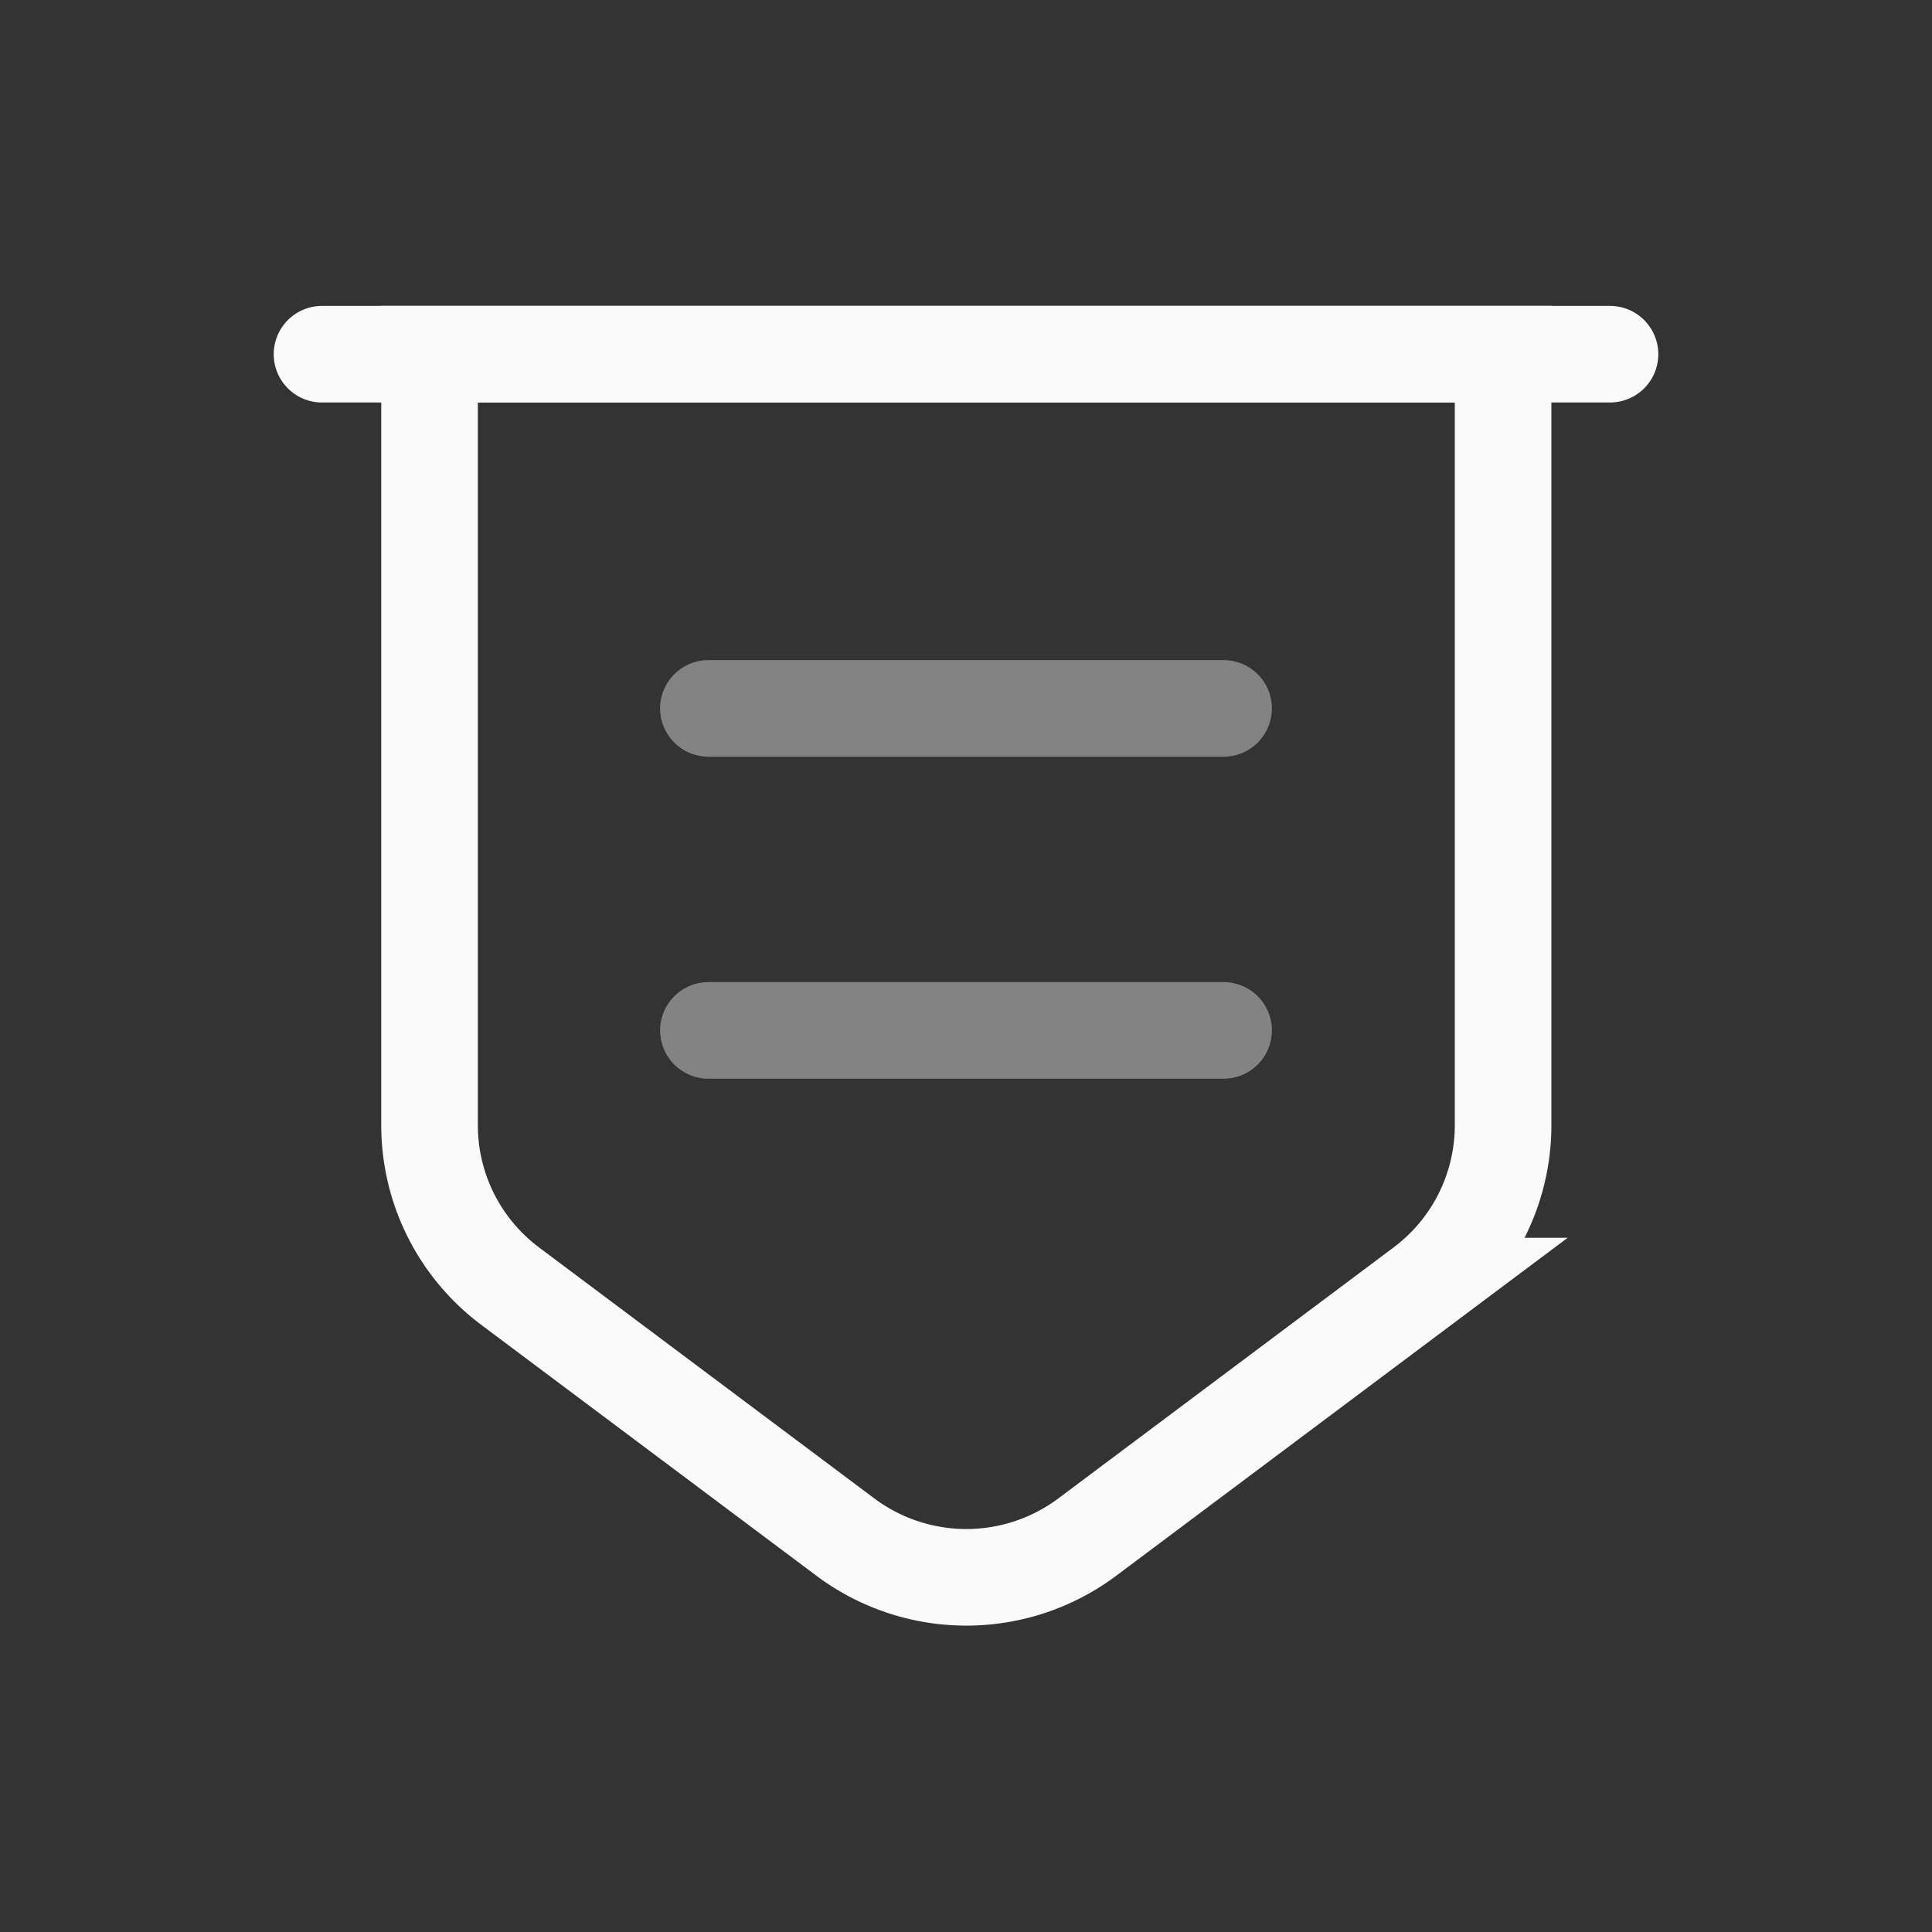 <svg xmlns="http://www.w3.org/2000/svg" width="30" height="30" viewBox="0 0 30 30">
  <rect x="0" y="0" width="30" height="30" fill="#333333" stroke="none"/>
  <g id="Group_135407" data-name="Group 135407" transform="translate(-230 -12.81)">
    <g id="Group_134585" data-name="Group 134585" transform="translate(230 13)">
      <rect id="Rectangle_110420" data-name="Rectangle 110420" width="30" height="30" rx="6" transform="translate(0 -0.19)" fill="#fafafa" opacity="0"/>
    </g>
    <g id="vuesax_twotone_bill" data-name="vuesax/twotone/bill" transform="translate(-323 -300.19)">
      <g id="bill">
        <path id="Vector" d="M0,0V11.97a3.121,3.121,0,0,0,1.25,2.5l5.21,3.9a3.135,3.135,0,0,0,3.75,0l5.21-3.9a3.121,3.121,0,0,0,1.25-2.5V0Z" transform="translate(559.67 318.5)" fill="none" stroke="#fafafa" stroke-width="1.5"/>
        <path id="Vector-2" data-name="Vector" d="M0,0H20" transform="translate(558 318.5)" fill="none" stroke="#fafafa" stroke-linecap="round" stroke-width="1.5"/>
        <path id="Vector-3" data-name="Vector" d="M0,0H8" transform="translate(564 324)" fill="none" stroke="#fafafa" stroke-linecap="round" stroke-linejoin="round" stroke-width="1.5" opacity="0.4"/>
        <path id="Vector-4" data-name="Vector" d="M0,0H8" transform="translate(564 329)" fill="none" stroke="#fafafa" stroke-linecap="round" stroke-linejoin="round" stroke-width="1.5" opacity="0.4"/>
        <path id="Vector-5" data-name="Vector" d="M0,0H24V24H0Z" transform="translate(556 316)" fill="none" opacity="0"/>
        <path id="Vector-6" data-name="Vector" d="M0,0H24V24H0Z" transform="translate(556 316)" fill="none" opacity="0"/>
      </g>
    </g>
  </g>
</svg>
